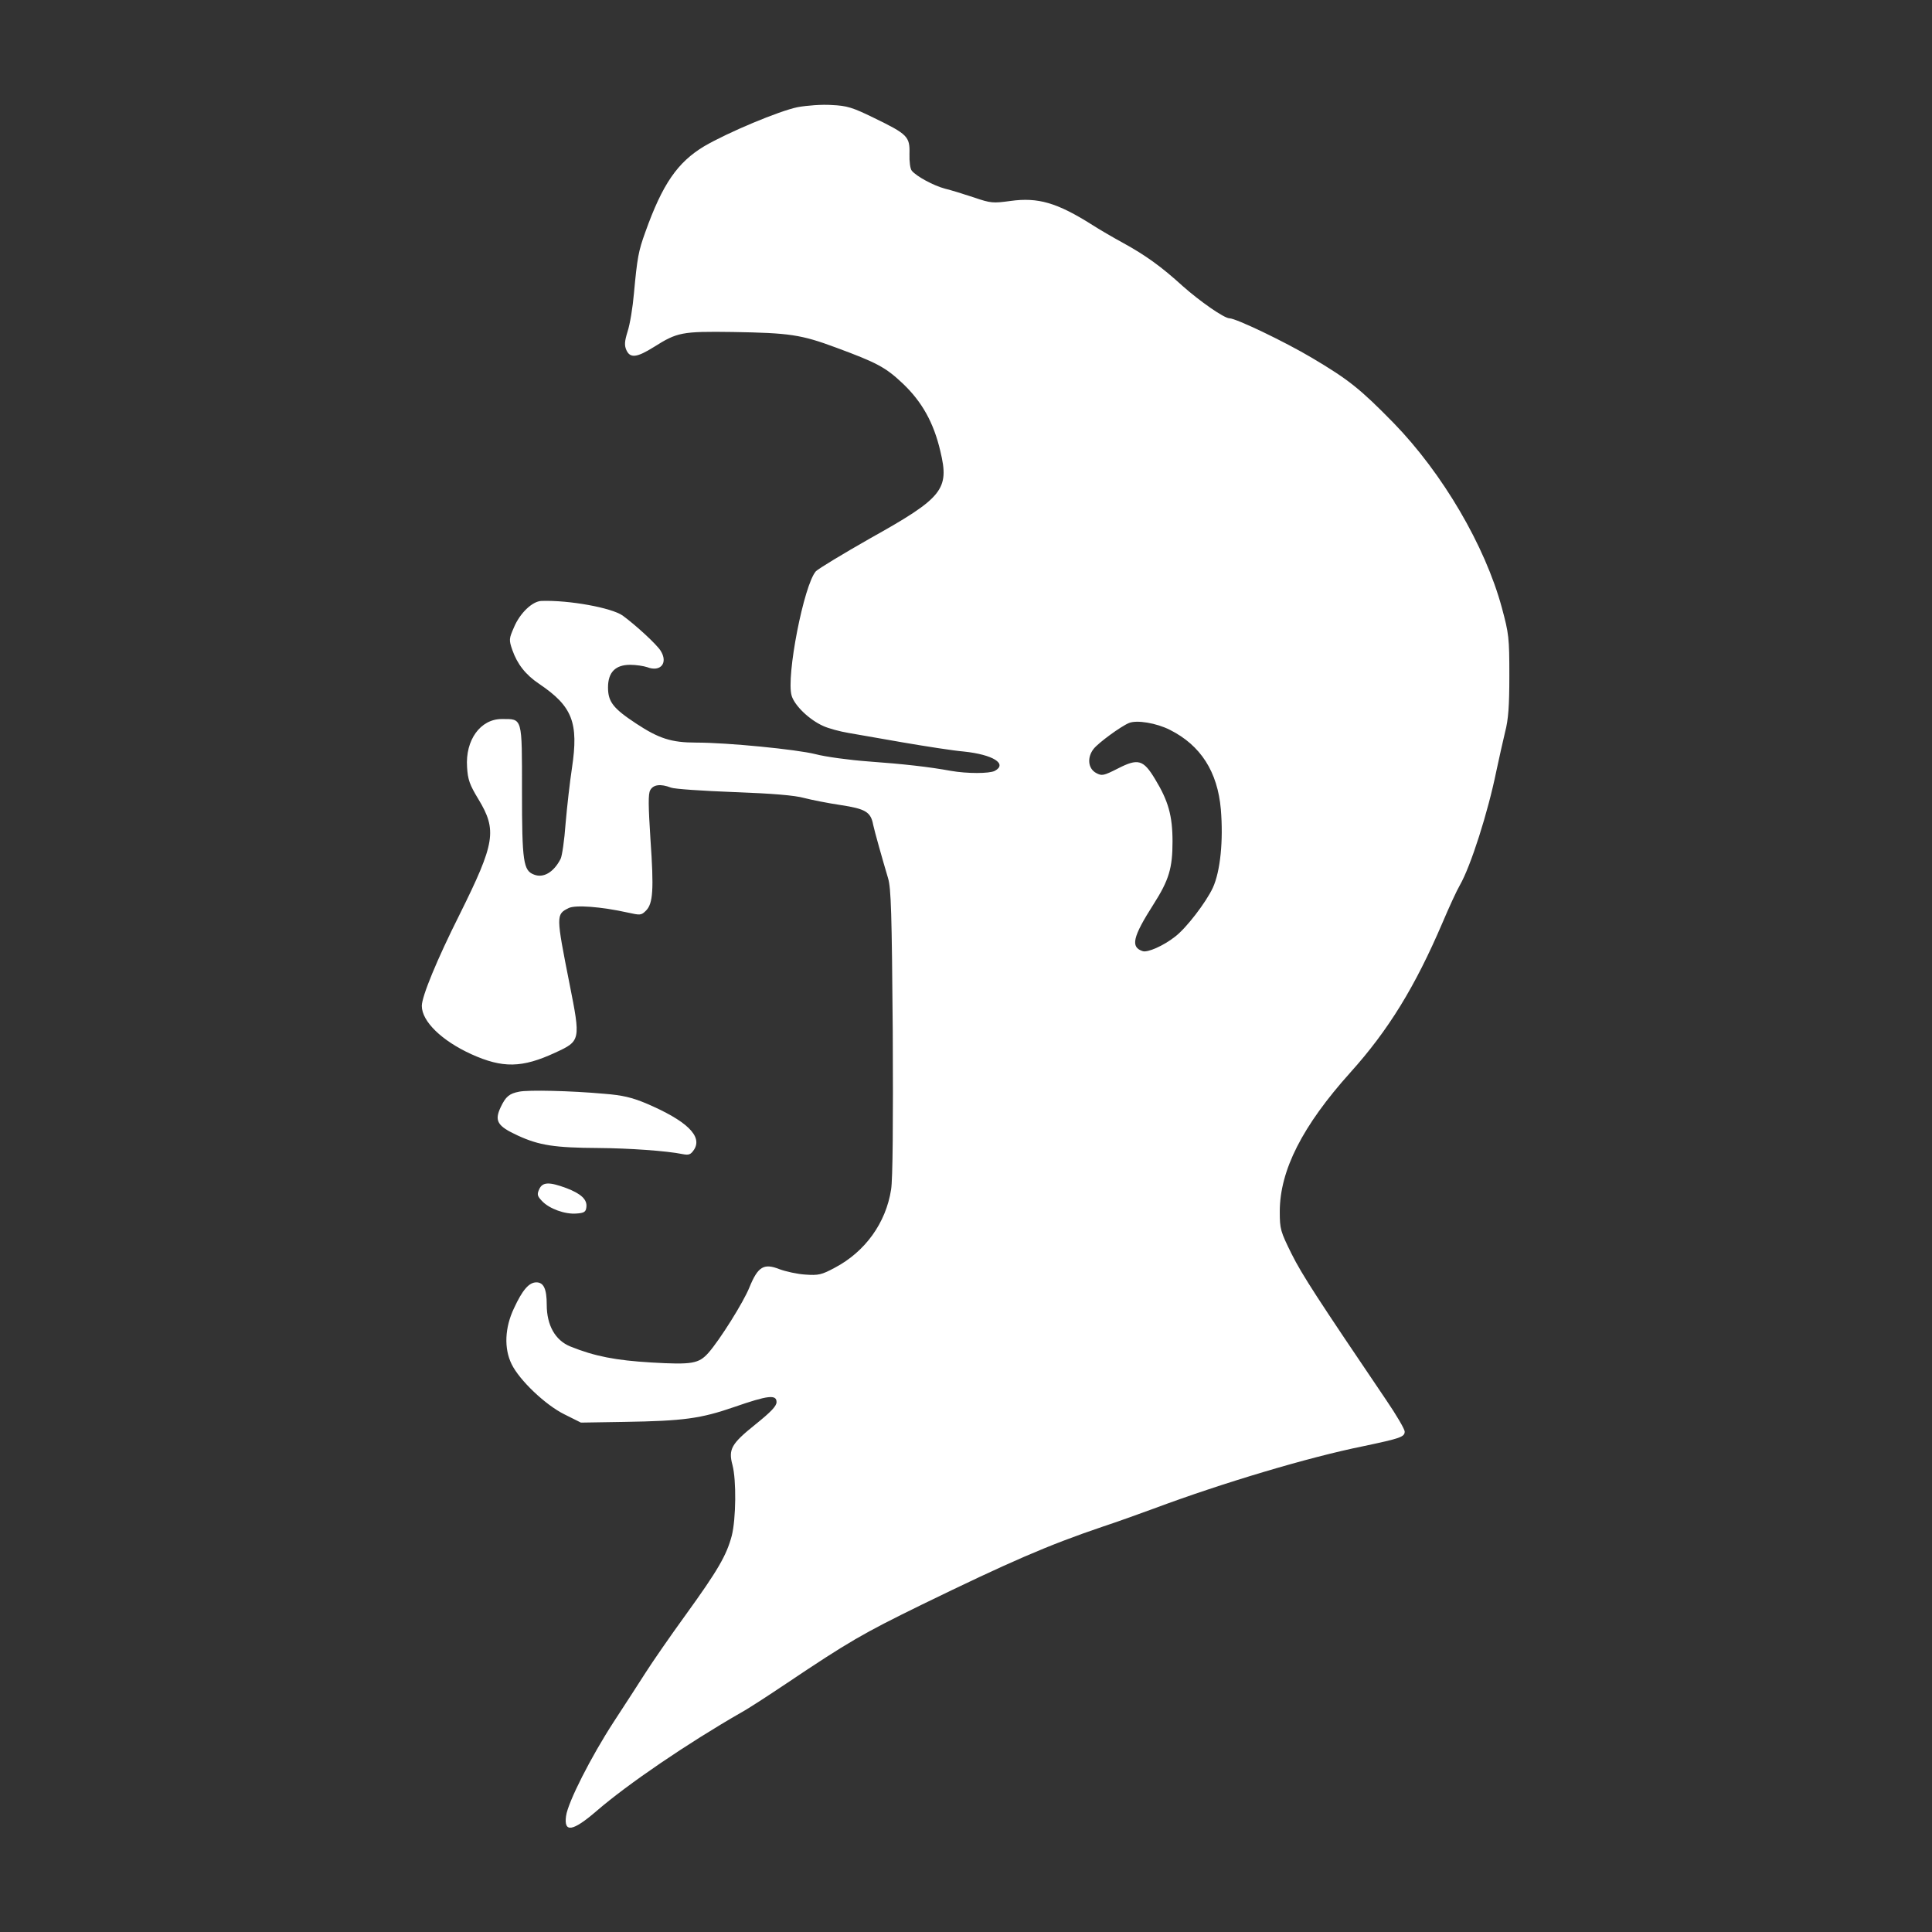 <?xml version="1.0" encoding="utf-8"?>
<svg xmlns="http://www.w3.org/2000/svg" viewBox="0 0 500 500">
  <rect x="0" y="0" width="500" height="500" fill="#333333" stroke="none"/>
  <g transform="matrix(0.061, 0, 0, -0.061, -2710.726, -3663.206)" fill="#000000" stroke="none" style="transform-origin: 2847px 3981.12px;">
    <g transform="matrix(1, 0, 0, 1, 1862.586, 1112.286)">
      <path d="M2135 7626 c-79 -16 -296 -107 -397 -166 -113 -68 -177 -160 -250 -365 -29 -80 -34 -108 -48 -259 -5 -59 -17 -132 -27 -162 -13 -42 -14 -59 -5 -79 16 -35 44 -32 116 13 100 63 118 67 336 64 240 -4 289 -11 437 -66 173 -64 210 -83 284 -153 81 -77 131 -166 159 -287 39 -162 11 -197 -297 -369 -116 -66 -220 -129 -231 -140 -51 -57 -127 -447 -103 -528 13 -43 76 -103 135 -129 22 -10 70 -23 106 -29 36 -6 142 -25 235 -41 94 -16 208 -34 255 -38 123 -13 186 -52 131 -82 -24 -12 -117 -12 -186 0 -93 17 -199 29 -350 40 -82 6 -184 20 -225 31 -80 20 -372 49 -506 49 -105 0 -158 17 -255 81 -97 64 -119 92 -119 153 0 64 31 96 94 96 25 0 57 -5 72 -10 57 -22 90 18 57 70 -18 28 -105 108 -161 149 -47 33 -227 66 -344 62 -39 -1 -92 -52 -117 -112 -21 -48 -22 -53 -7 -96 21 -60 56 -105 114 -144 141 -95 168 -164 139 -357 -9 -59 -21 -165 -27 -235 -5 -71 -15 -138 -21 -150 -29 -57 -73 -83 -113 -67 -45 17 -51 53 -51 353 0 318 3 307 -86 307 -90 0 -155 -89 -147 -204 3 -53 11 -75 48 -136 80 -132 71 -186 -79 -488 -97 -193 -161 -349 -161 -389 0 -66 85 -148 210 -205 133 -60 215 -59 357 7 107 49 107 53 60 290 -58 293 -58 296 -4 323 29 14 137 6 250 -19 54 -12 58 -12 78 8 30 30 34 89 19 303 -9 142 -10 192 -1 208 13 24 44 28 88 11 15 -6 136 -14 268 -19 164 -6 258 -14 297 -25 31 -8 101 -22 155 -30 105 -16 128 -29 138 -84 6 -28 38 -142 63 -226 13 -42 16 -149 20 -652 2 -385 0 -627 -7 -669 -22 -142 -110 -264 -239 -332 -56 -30 -69 -33 -125 -29 -34 2 -83 13 -110 23 -66 26 -91 11 -127 -77 -25 -63 -127 -225 -174 -278 -41 -46 -69 -51 -242 -41 -151 9 -240 26 -344 68 -64 26 -100 90 -100 177 0 67 -13 95 -44 95 -31 0 -59 -32 -95 -110 -39 -82 -43 -170 -10 -237 33 -68 143 -173 224 -213 l70 -35 185 3 c251 4 323 14 465 63 144 50 180 54 180 21 0 -17 -24 -42 -90 -95 -102 -82 -115 -105 -97 -172 17 -64 15 -229 -3 -300 -22 -83 -59 -147 -195 -335 -66 -91 -142 -201 -170 -245 -28 -44 -89 -138 -136 -210 -95 -146 -194 -340 -202 -399 -10 -72 28 -66 128 20 134 116 387 288 615 419 28 15 114 71 193 124 264 177 321 210 572 333 374 182 534 252 770 332 58 19 155 54 215 76 292 109 657 218 890 265 156 33 175 39 175 62 0 10 -35 70 -78 133 -291 430 -357 531 -402 621 -47 95 -50 105 -50 179 0 175 96 364 300 591 161 179 274 363 390 634 28 66 61 138 74 160 46 80 119 308 155 485 11 52 28 127 37 165 14 53 18 111 18 240 0 160 -2 177 -32 288 -71 262 -251 569 -459 783 -142 145 -191 184 -346 276 -116 69 -323 168 -350 168 -23 0 -127 73 -199 137 -90 82 -158 131 -253 183 -44 24 -102 58 -130 76 -150 95 -231 118 -347 102 -74 -10 -83 -10 -156 15 -42 14 -97 31 -122 37 -49 13 -121 52 -141 76 -7 8 -11 39 -10 72 2 73 -8 83 -150 152 -92 45 -115 52 -180 55 -41 3 -105 -2 -144 -9z m1579 -2642 c131 -66 202 -178 216 -337 11 -133 -2 -263 -34 -333 -29 -62 -113 -172 -161 -208 -50 -39 -115 -67 -136 -61 -53 17 -44 59 46 200 65 102 80 153 80 265 0 110 -18 173 -74 265 -50 83 -72 89 -158 45 -61 -31 -68 -32 -92 -19 -35 19 -39 66 -11 102 20 26 116 96 150 110 33 14 117 0 174 -29z" style="fill: rgb(255, 255, 255);"/>
      <path d="M953 3449 c-42 -8 -57 -21 -78 -65 -28 -59 -15 -81 72 -121 91 -42 157 -52 343 -53 129 -1 289 -12 357 -26 26 -5 34 -2 48 19 37 57 -31 123 -205 197 -58 24 -98 34 -175 40 -143 13 -324 17 -362 9z" style="fill: rgb(255, 255, 255);"/>
      <path d="M1038 3035 c-10 -22 -8 -29 12 -50 31 -33 98 -57 146 -53 32 2 40 7 42 26 5 33 -22 58 -85 82 -73 27 -101 26 -115 -5z" style="fill: rgb(255, 255, 255);"/>
    </g>
  </g>
</svg>